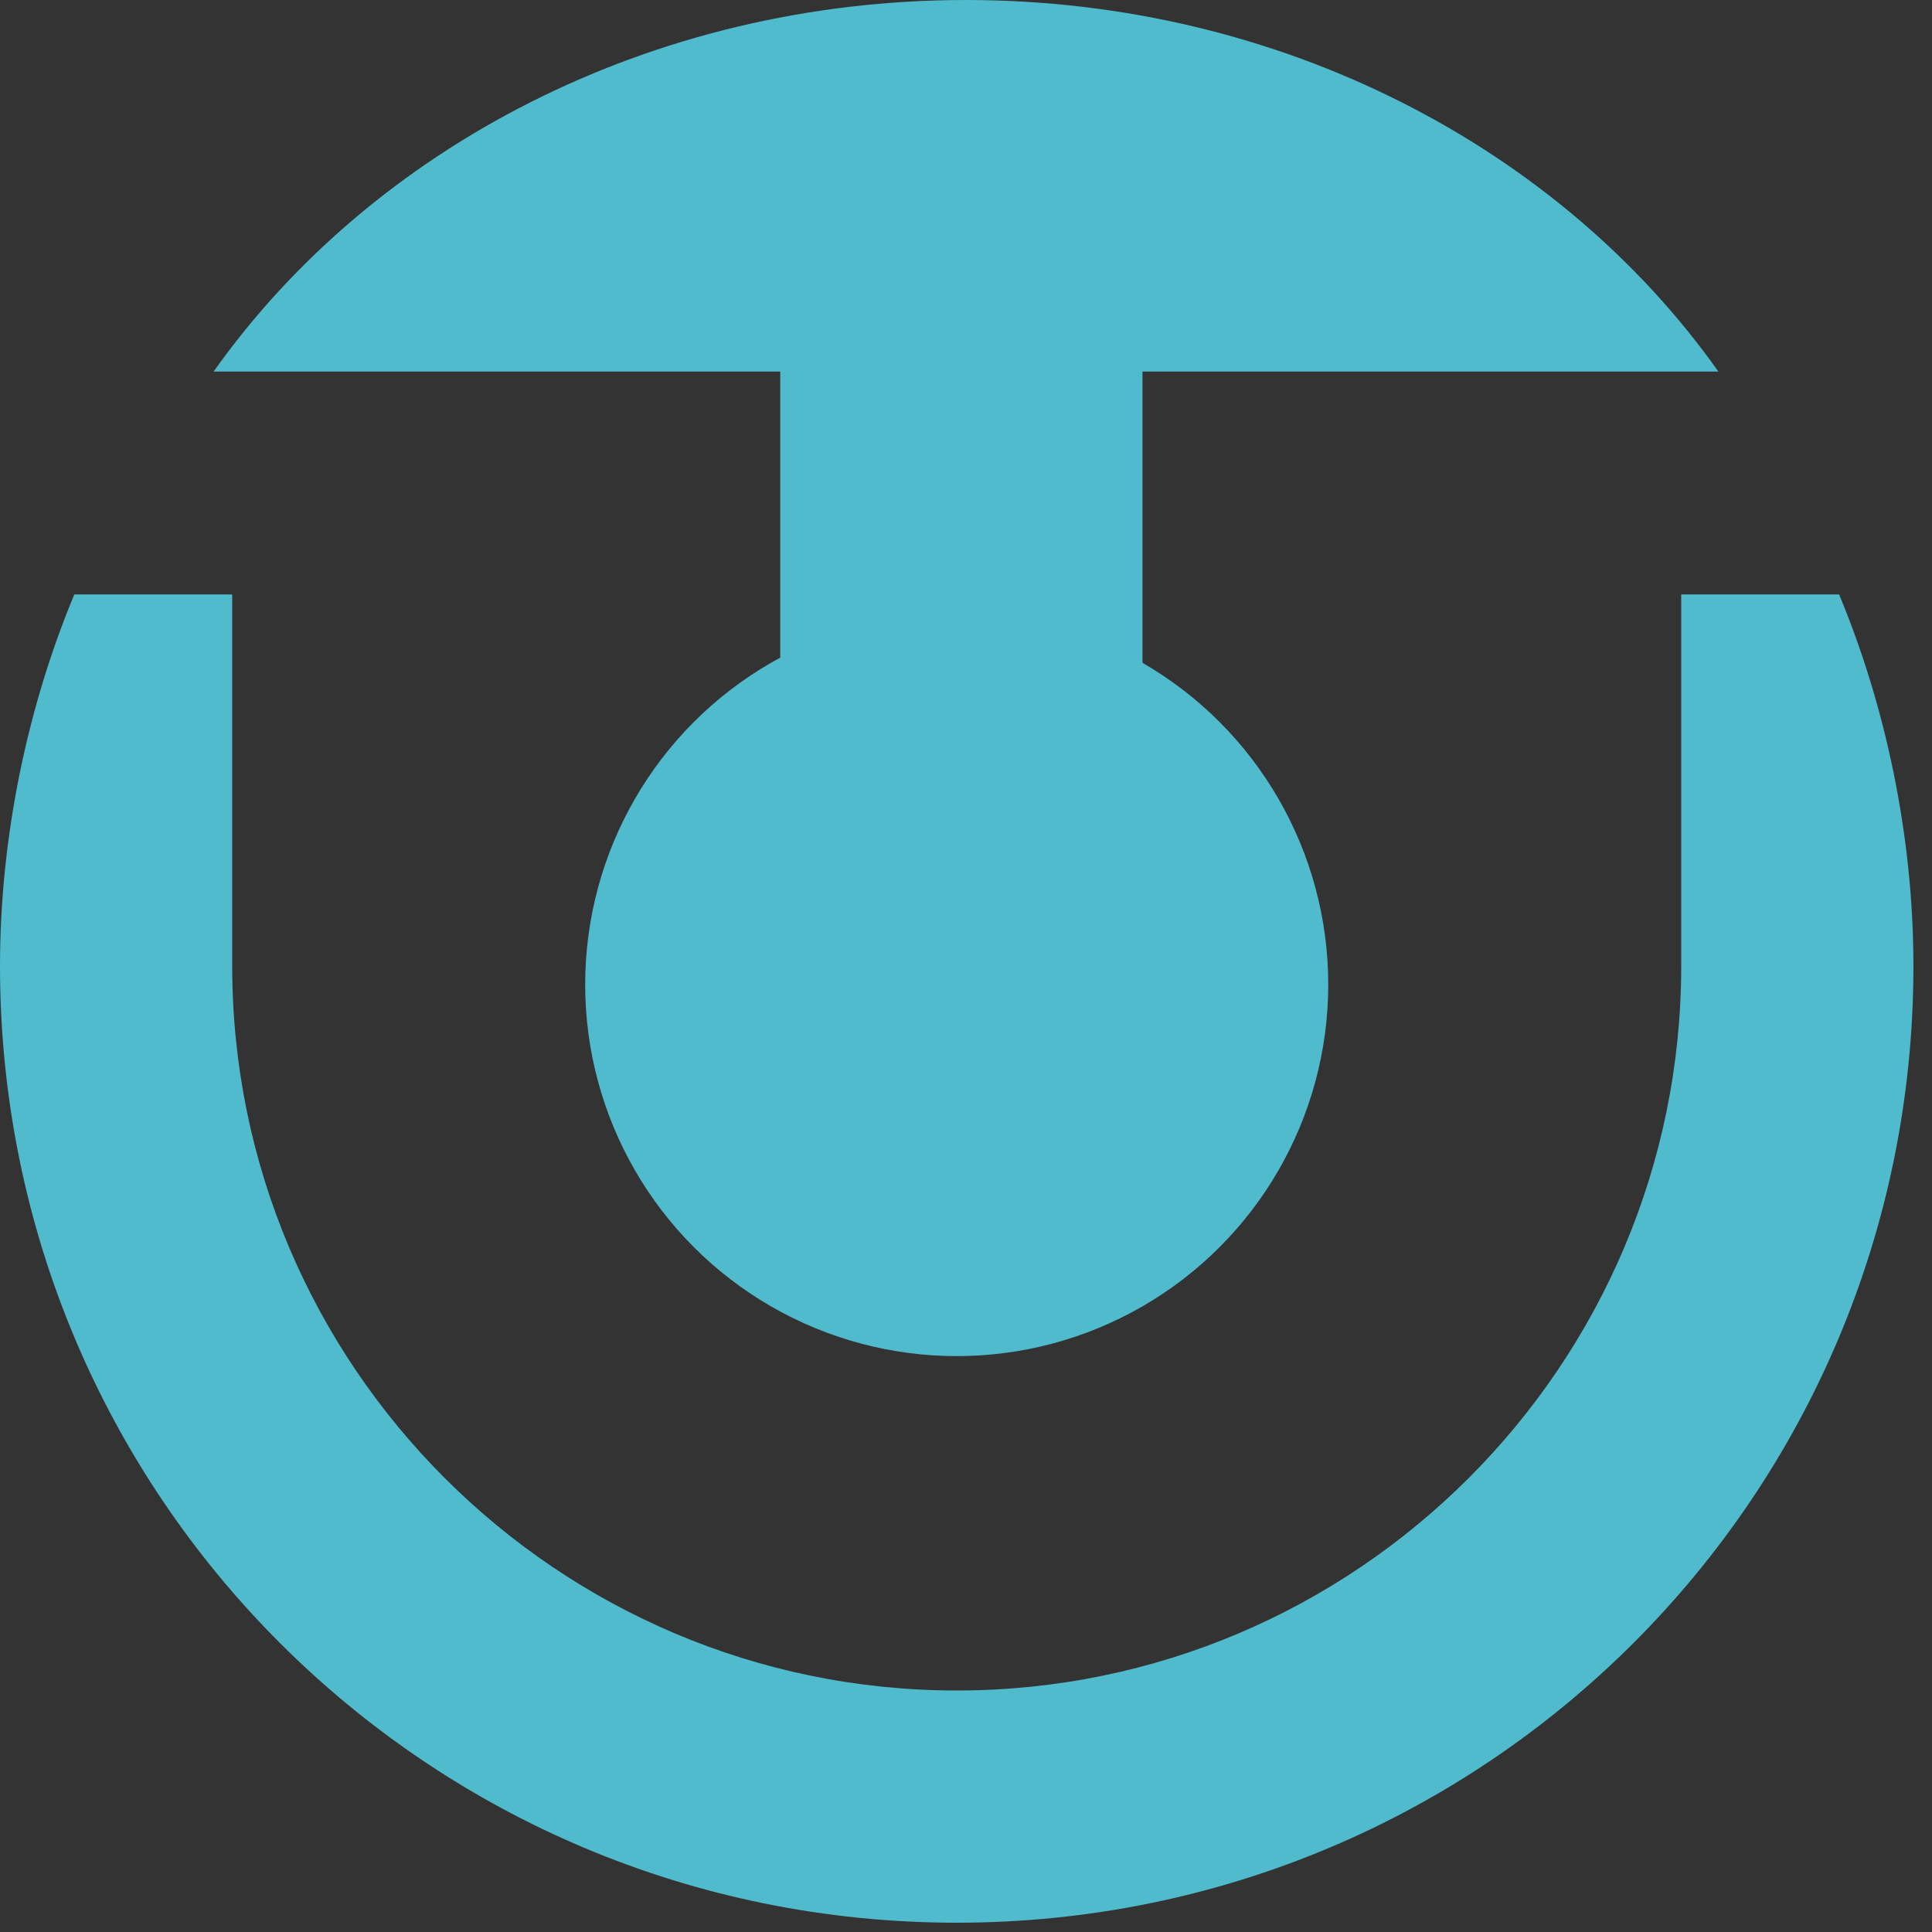 <?xml version="1.0" encoding="utf-8"?>
<!-- Generator: Adobe Illustrator 19.1.0, SVG Export Plug-In . SVG Version: 6.00 Build 0)  -->
<svg version="1.1" id="Layer_1" xmlns="http://www.w3.org/2000/svg" xmlns:xlink="http://www.w3.org/1999/xlink" x="0px" y="0px"
	 viewBox="-287 411.1 20.8 20.8" style="enable-background:new -287 411.1 20.8 20.8;" xml:space="preserve">
<rect x="-287" y="411.1" width="20.8" height="20.8" fill="#333333" stroke="none"/>
<style type="text/css">
	.st0{fill:#57626C;}
	.st1{fill:none;stroke:#57626C;stroke-width:2;stroke-miterlimit:10;}
	.st2{fill:none;stroke:#57626C;stroke-width:3;stroke-linecap:square;stroke-miterlimit:10;}
	.st3{fill:#53DD4B;}
	.st4{fill:#072305;}
	.st5{fill:#565656;}
	.st6{fill:none;stroke:#53DD4B;stroke-width:3;stroke-miterlimit:10;}
	.st7{fill:#4FBBCD;}
	.st8{fill:#939393;}
	.st9{fill:#7A7A7A;}
	.st10{fill:#EFEFEF;}
	.st11{fill:#D1D1D1;}
</style>
<g>
	<circle class="st0" cx="-206.5" cy="476.4" r="4.8"/>
	<line class="st1" x1="-208.4" y1="476.3" x2="-215.4" y2="476.3"/>
</g>
<path class="st2" d="M-212.7,470.1c-1.7,1.6-2.7,3.9-2.7,6.4s1,4.8,2.7,6.4"/>
<path class="st0" d="M-206.5,486.8c-0.2,0-0.4,0-0.5,0l-1.6-0.1l0.2-3l1.6,0.1c0.1,0,0.2,0,0.3,0c4.1,0,7.4-3.3,7.4-7.4
	s-3.3-7.4-7.4-7.4c-0.1,0-0.2,0-0.3,0l-1.6,0.1l-0.2-3l1.6-0.1c0.2,0,0.4,0,0.5,0c5.7,0,10.4,4.7,10.4,10.4
	S-200.8,486.8-206.5,486.8z"/>
<circle class="st3" cx="-207.9" cy="456.3" r="5.4"/>
<g>
	<path class="st3" d="M-208,443.9c-3.5,0-6.6,1.5-8.9,3.8l2.6,1.7c1.7-1.5,3.9-2.5,6.3-2.5c5.1,0,9.3,4.2,9.3,9.3s-4.2,9.3-9.3,9.3
		c-2.5,0-4.8-1-6.5-2.6l-2.6,1.7c2.3,2.4,5.4,3.9,9,3.9c6.8,0,12.3-5.5,12.3-12.3C-195.7,449.5-201.2,443.9-208,443.9z"/>
	<path class="st3" d="M-216.5,460c-0.5-1.2-0.8-2.4-0.8-3.8c0-1.4,0.3-2.7,0.9-3.9l-2.5-1.7c-0.9,1.7-1.4,3.6-1.4,5.6
		s0.5,3.8,1.3,5.5L-216.5,460z"/>
</g>
<circle class="st3" cx="-173.7" cy="460.3" r="4.3"/>
<g>
	<path class="st3" d="M-173.9,447.9c-2.6,0-4.9,0.8-6.9,2.1l2.8,1.8c1.2-0.6,2.6-1,4.1-1c5.1,0,9.3,4.2,9.3,9.3s-4.2,9.3-9.3,9.3
		c-1.5,0-3-0.4-4.3-1.1l-2.8,1.8c2,1.4,4.4,2.2,7.1,2.2c6.8,0,12.3-5.5,12.3-12.3C-161.5,453.5-167,447.9-173.9,447.9z"/>
	<path class="st3" d="M-181.1,466.2c-1.3-1.6-2.1-3.7-2.1-5.9c0-2.3,0.8-4.4,2.2-6l-2.5-1.7c-1.7,2.1-2.7,4.8-2.7,7.7s1,5.5,2.6,7.6
		L-181.1,466.2z"/>
</g>
<path class="st3" d="M-141.8,450.9c5.1,0,9.3,4.2,9.3,9.3s-4.2,9.3-9.3,9.3s-9.3-4.2-9.3-9.3S-147,450.9-141.8,450.9 M-141.8,447.9
	c-6.8,0-12.3,5.5-12.3,12.3s5.5,12.3,12.3,12.3s12.3-5.5,12.3-12.3C-129.5,453.5-135,447.9-141.8,447.9L-141.8,447.9z"/>
<circle class="st3" cx="-141.7" cy="460.3" r="4.3"/>
<polygon class="st4" points="-142.7,455.3 -145.1,458.1 -155.5,451.2 -153.1,448.4 "/>
<polygon class="st4" points="-155.5,469.1 -153.1,471.9 -142.7,465 -145.1,462.2 "/>
<circle class="st3" cx="-328.6" cy="435.4" r="4.3"/>
<rect x="-218.2" y="454.7" class="st3" width="10.2" height="3.1"/>
<circle class="st5" cx="-264.3" cy="472.2" r="4.5"/>
<rect x="-265.3" y="463.5" class="st5" width="2" height="8.6"/>
<g>
	<path class="st5" d="M-254,472c0-2.1-0.7-4.1-1.8-5.8l-1.5,2.3c0.5,1,0.8,2.2,0.8,3.4c0,4.3-3.5,7.8-7.8,7.8s-7.8-3.5-7.8-7.8
		c0-1.3,0.3-2.5,0.9-3.6l-1.5-2.3c-1.2,1.7-1.9,3.7-1.9,5.9c0,5.7,4.6,10.3,10.3,10.3S-254,477.7-254,472z"/>
	<path class="st5" d="M-269.3,466c1.3-1.1,3.1-1.8,4.9-1.8c1.9,0,3.7,0.7,5.1,1.9l1.4-2.1c-1.8-1.4-4-2.3-6.4-2.3s-4.6,0.8-6.3,2.2
		L-269.3,466z"/>
</g>
<g>
	<path class="st3" d="M-320.6,425.9c-2.2-1.9-5-3-8-3c-3.1,0-5.9,1.1-8,3H-320.6z"/>
	<path class="st3" d="M-321.8,428.9c1.5,1.7,2.5,3.9,2.5,6.3c0,5.1-4.2,9.3-9.3,9.3s-9.3-4.2-9.3-9.3c0-2.4,1-4.7,2.5-6.3h-3.7
		c-1.1,1.9-1.8,4-1.8,6.3c0,6.8,5.5,12.3,12.3,12.3s12.3-5.5,12.3-12.3c0-2.3-0.7-4.5-1.8-6.3H-321.8z"/>
</g>
<line class="st6" x1="-328.6" y1="425.9" x2="-328.6" y2="433"/>
<circle class="st7" cx="-276.7" cy="421.7" r="4"/>
<g>
	<path class="st7" d="M-268.9,417.5c0,1.1,0,2.8,0,4c0,4.3-3.5,7.8-7.8,7.8s-7.8-3.5-7.8-7.8c0-1.2,0-2.9,0-4h-1.7
		c-0.5,1.2-0.8,2.6-0.8,4c0,5.7,4.6,10.3,10.3,10.3s10.3-4.6,10.3-10.3c0-1.4-0.3-2.8-0.8-4"/>
</g>
<circle class="st3" cx="-299.5" cy="450.9" r="3.7"/>
<g>
	<path class="st3" d="M-292.7,445.9c0,0.2,0,4.4,0,4.6c0,3.7-3,6.7-6.7,6.7s-6.7-3-6.7-6.7c0-0.2-0.1-4.4,0-4.6h-2.7
		c-1,1.7-1,3.6-1,3.8c0,5.8,4.7,10.5,10.5,10.5s10.5-4.7,10.5-10.5c0-0.3-0.2-2.6-1-3.8H-292.7z"/>
	<path class="st3" d="M-305.1,444.1h11.3h3.2c-1.9-2.9-5.1-4.9-8.9-4.9c-3.7,0-7,2-8.9,4.9H-305.1z"/>
</g>
<rect x="-301.1" y="441.4" class="st3" width="3.2" height="6.5"/>
<path class="st7" d="M-281.8,415.1h10.3h3c-1.7-2.4-4.7-4-8.1-4c-3.4,0-6.4,1.6-8.1,4H-281.8z"/>
<rect x="-278.6" y="414" class="st7" width="3.9" height="7.5"/>
<g>
	<path class="st8" d="M-198.3,425.5c0,1.1,0,2.8,0,4c0,4.3-3.5,7.8-7.8,7.8s-7.8-3.5-7.8-7.8c0-1.2,0-2.9,0-4h-1.7
		c-0.5,1.2-0.8,2.6-0.8,4c0,5.7,4.6,10.3,10.3,10.3s10.3-4.6,10.3-10.3c0-1.4-0.3-2.8-0.8-4"/>
</g>
<rect x="-210.1" y="422" class="st9" width="7.9" height="7.5"/>
<circle class="st8" cx="-206.1" cy="429.7" r="4"/>
<path class="st8" d="M-211.3,423.2h10.3h3c-1.7-2.4-4.7-4-8.1-4s-6.4,1.6-8.1,4H-211.3z"/>
<rect x="-208.3" y="422" class="st8" width="4.4" height="7.5"/>
<g>
	<path class="st10" d="M-225.3,418.7c0,1.1,0,2.8,0,4c0,4.3-3.5,7.8-7.8,7.8s-7.8-3.5-7.8-7.8c0-1.2,0-2.9,0-4h-1.7
		c-0.5,1.2-0.8,2.6-0.8,4c0,5.7,4.6,10.3,10.3,10.3s10.3-4.6,10.3-10.3c0-1.4-0.3-2.8-0.8-4"/>
</g>
<rect x="-237.1" y="415.2" class="st11" width="7.9" height="7.5"/>
<circle class="st10" cx="-233.1" cy="422.9" r="4"/>
<path class="st10" d="M-238.3,416.3h10.3h3c-1.7-2.4-4.7-4-8.1-4s-6.4,1.6-8.1,4H-238.3z"/>
<rect x="-235.3" y="415.2" class="st10" width="4.4" height="7.5"/>
<g>
	<path class="st0" d="M-256.5,447.3c0,1,0,2.1,0,3c0,4.3-3.5,7.8-7.8,7.8s-7.8-3.5-7.8-7.8c0-0.9,0-2,0-3h-2c-0.3,1-0.5,2-0.5,3
		c0,5.7,4.6,10.3,10.3,10.3s10.3-4.6,10.3-10.3c0-1.1-0.2-2.1-0.5-3"/>
</g>
<circle class="st0" cx="-264.4" cy="450.5" r="4"/>
<path class="st0" d="M-269.5,444h10.3h3c-1.7-2.4-4.7-4-8.1-4c-3.4,0-6.4,1.6-8.1,4H-269.5z"/>
<rect x="-266.7" y="442.8" class="st0" width="4.7" height="7.5"/>
</svg>
